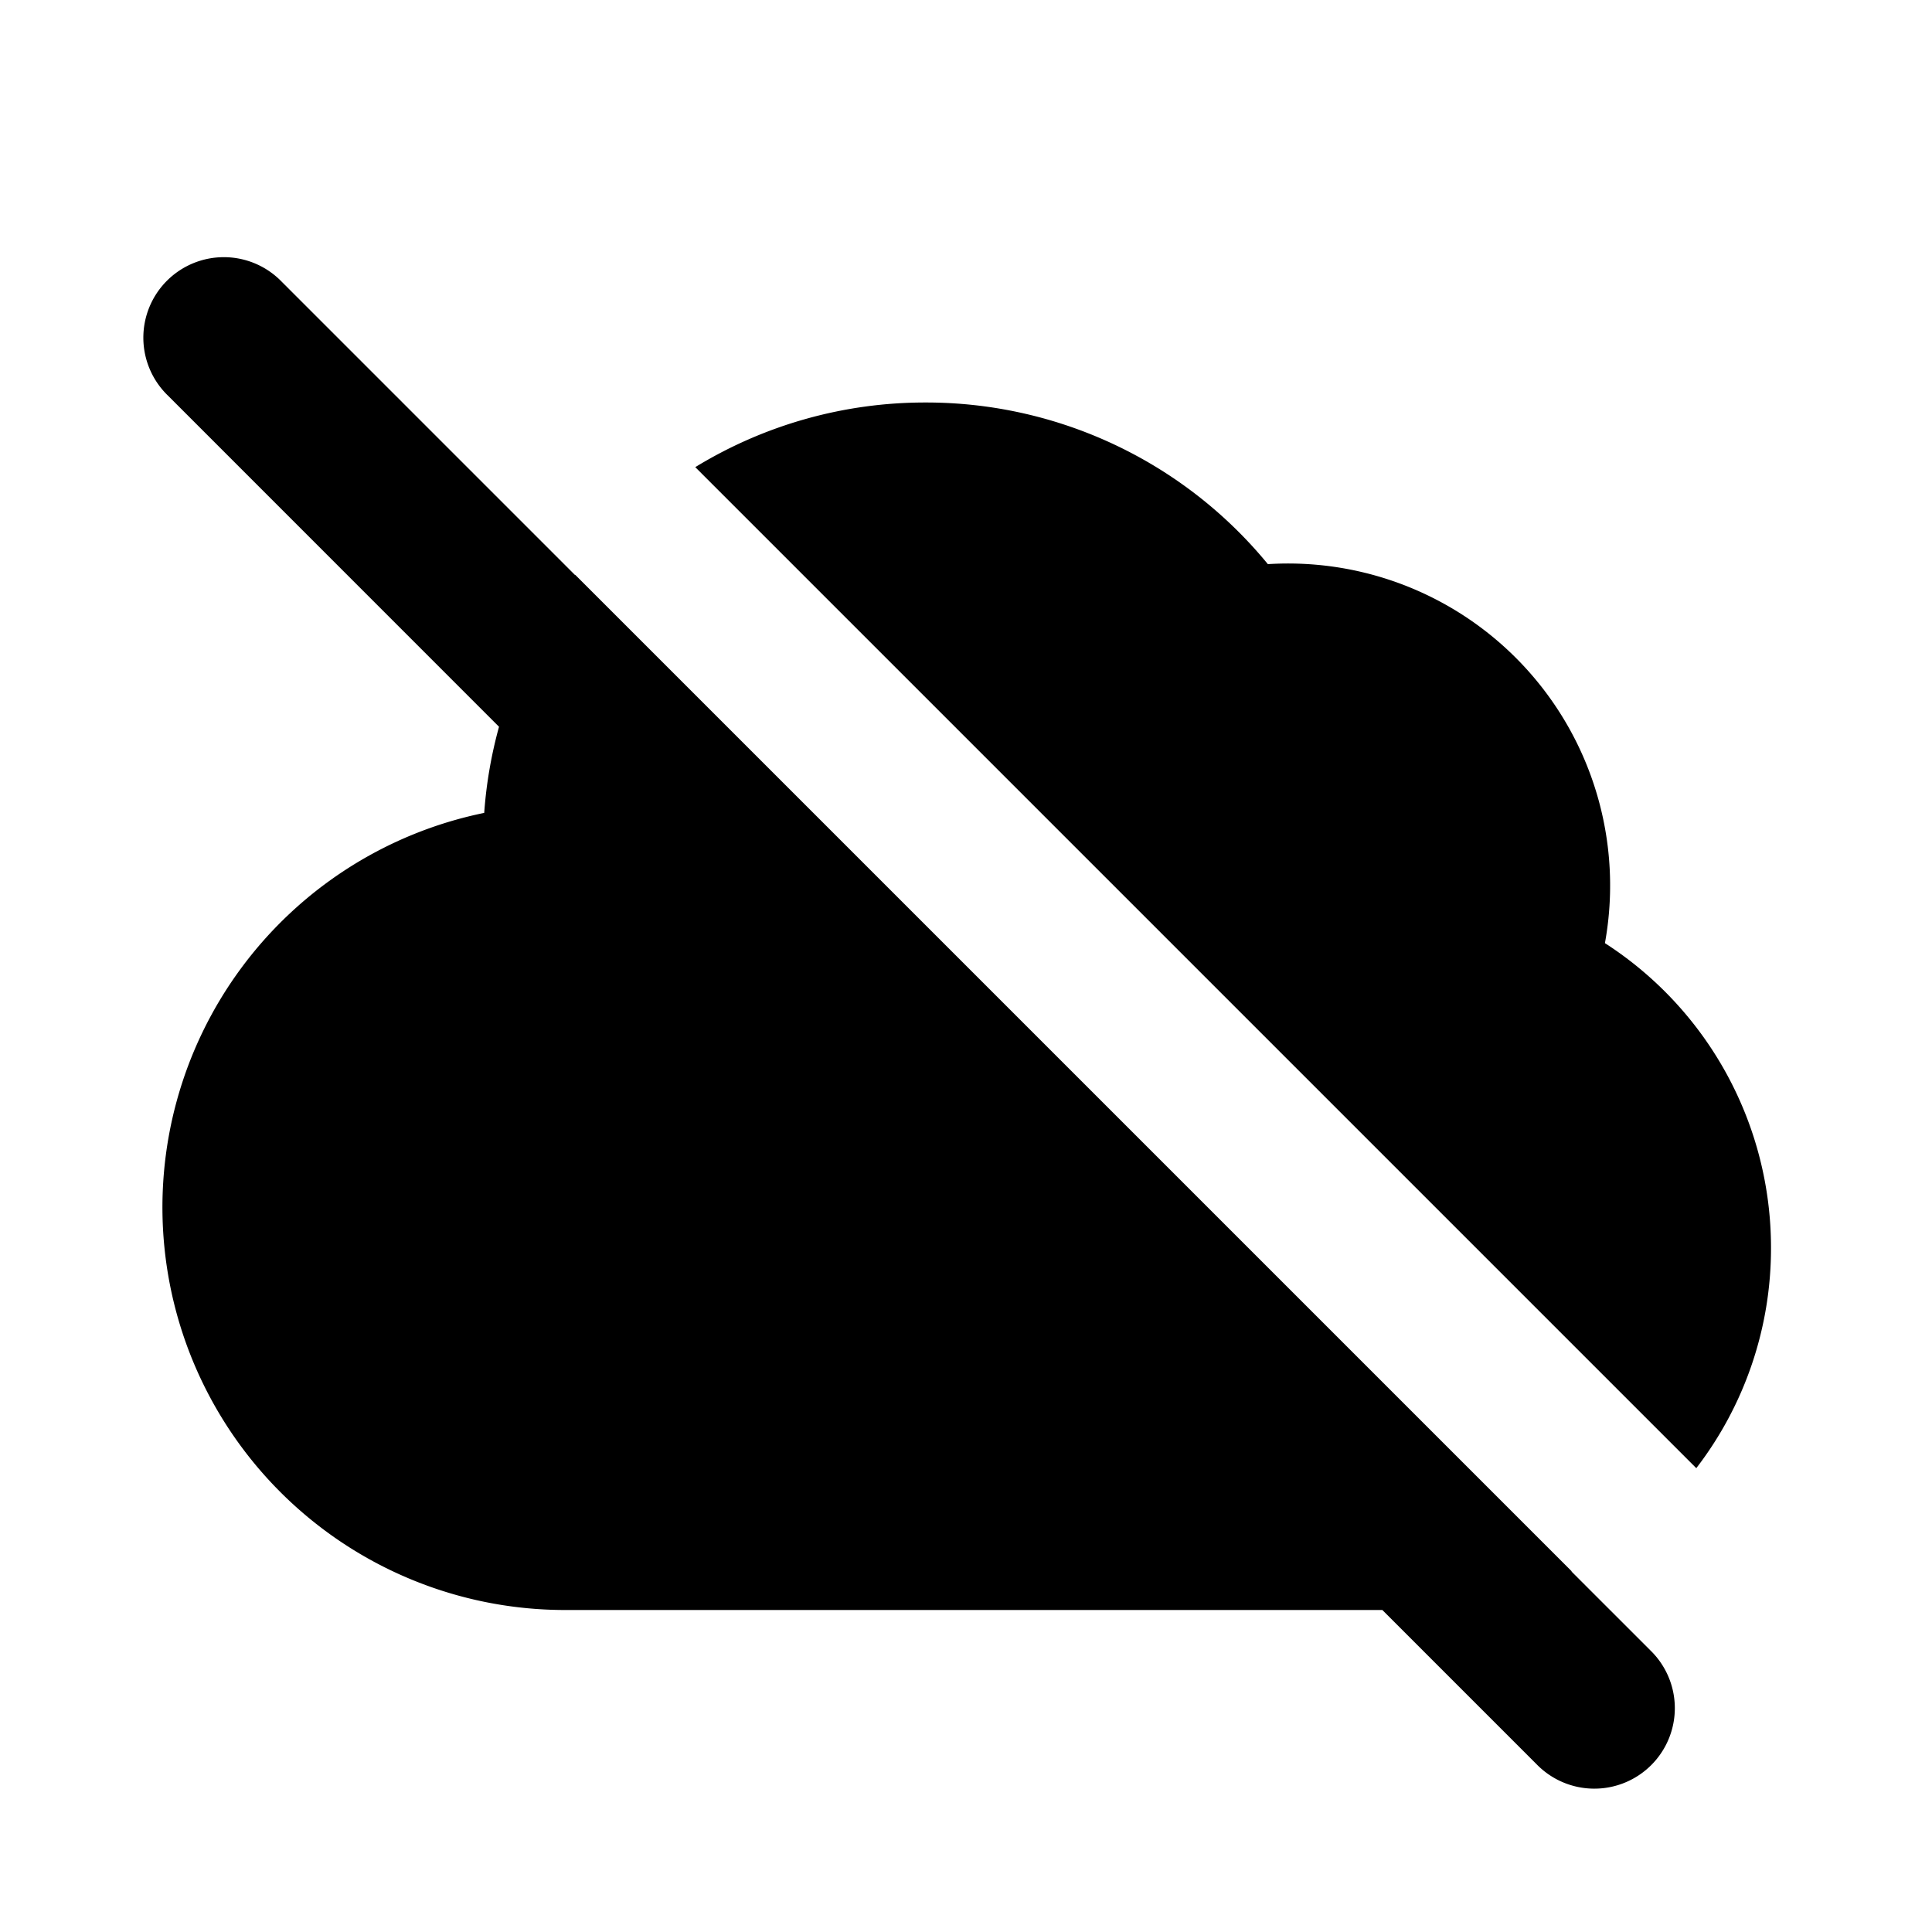 <svg xmlns="http://www.w3.org/2000/svg" width="24" height="24" fill="currentColor"><path d="M3.5 3.5a1 1 0 1 0-1.414 1.414l4.113 4.114a5.5 5.5 0 0 0-.184 1.07A5.002 5.002 0 0 0 7 20h10.172l1.914 1.914A1 1 0 1 0 20.5 20.5l-.979-.979.004-.001L7.145 7.14l-.002.003zm18.5 12a4.48 4.48 0 0 1-.928 2.738L8.637 5.803A5.47 5.47 0 0 1 11.5 5a5.49 5.49 0 0 1 4.25 2.008 4 4 0 0 1 4.187 4.708A4.5 4.5 0 0 1 22 15.5"/></svg>